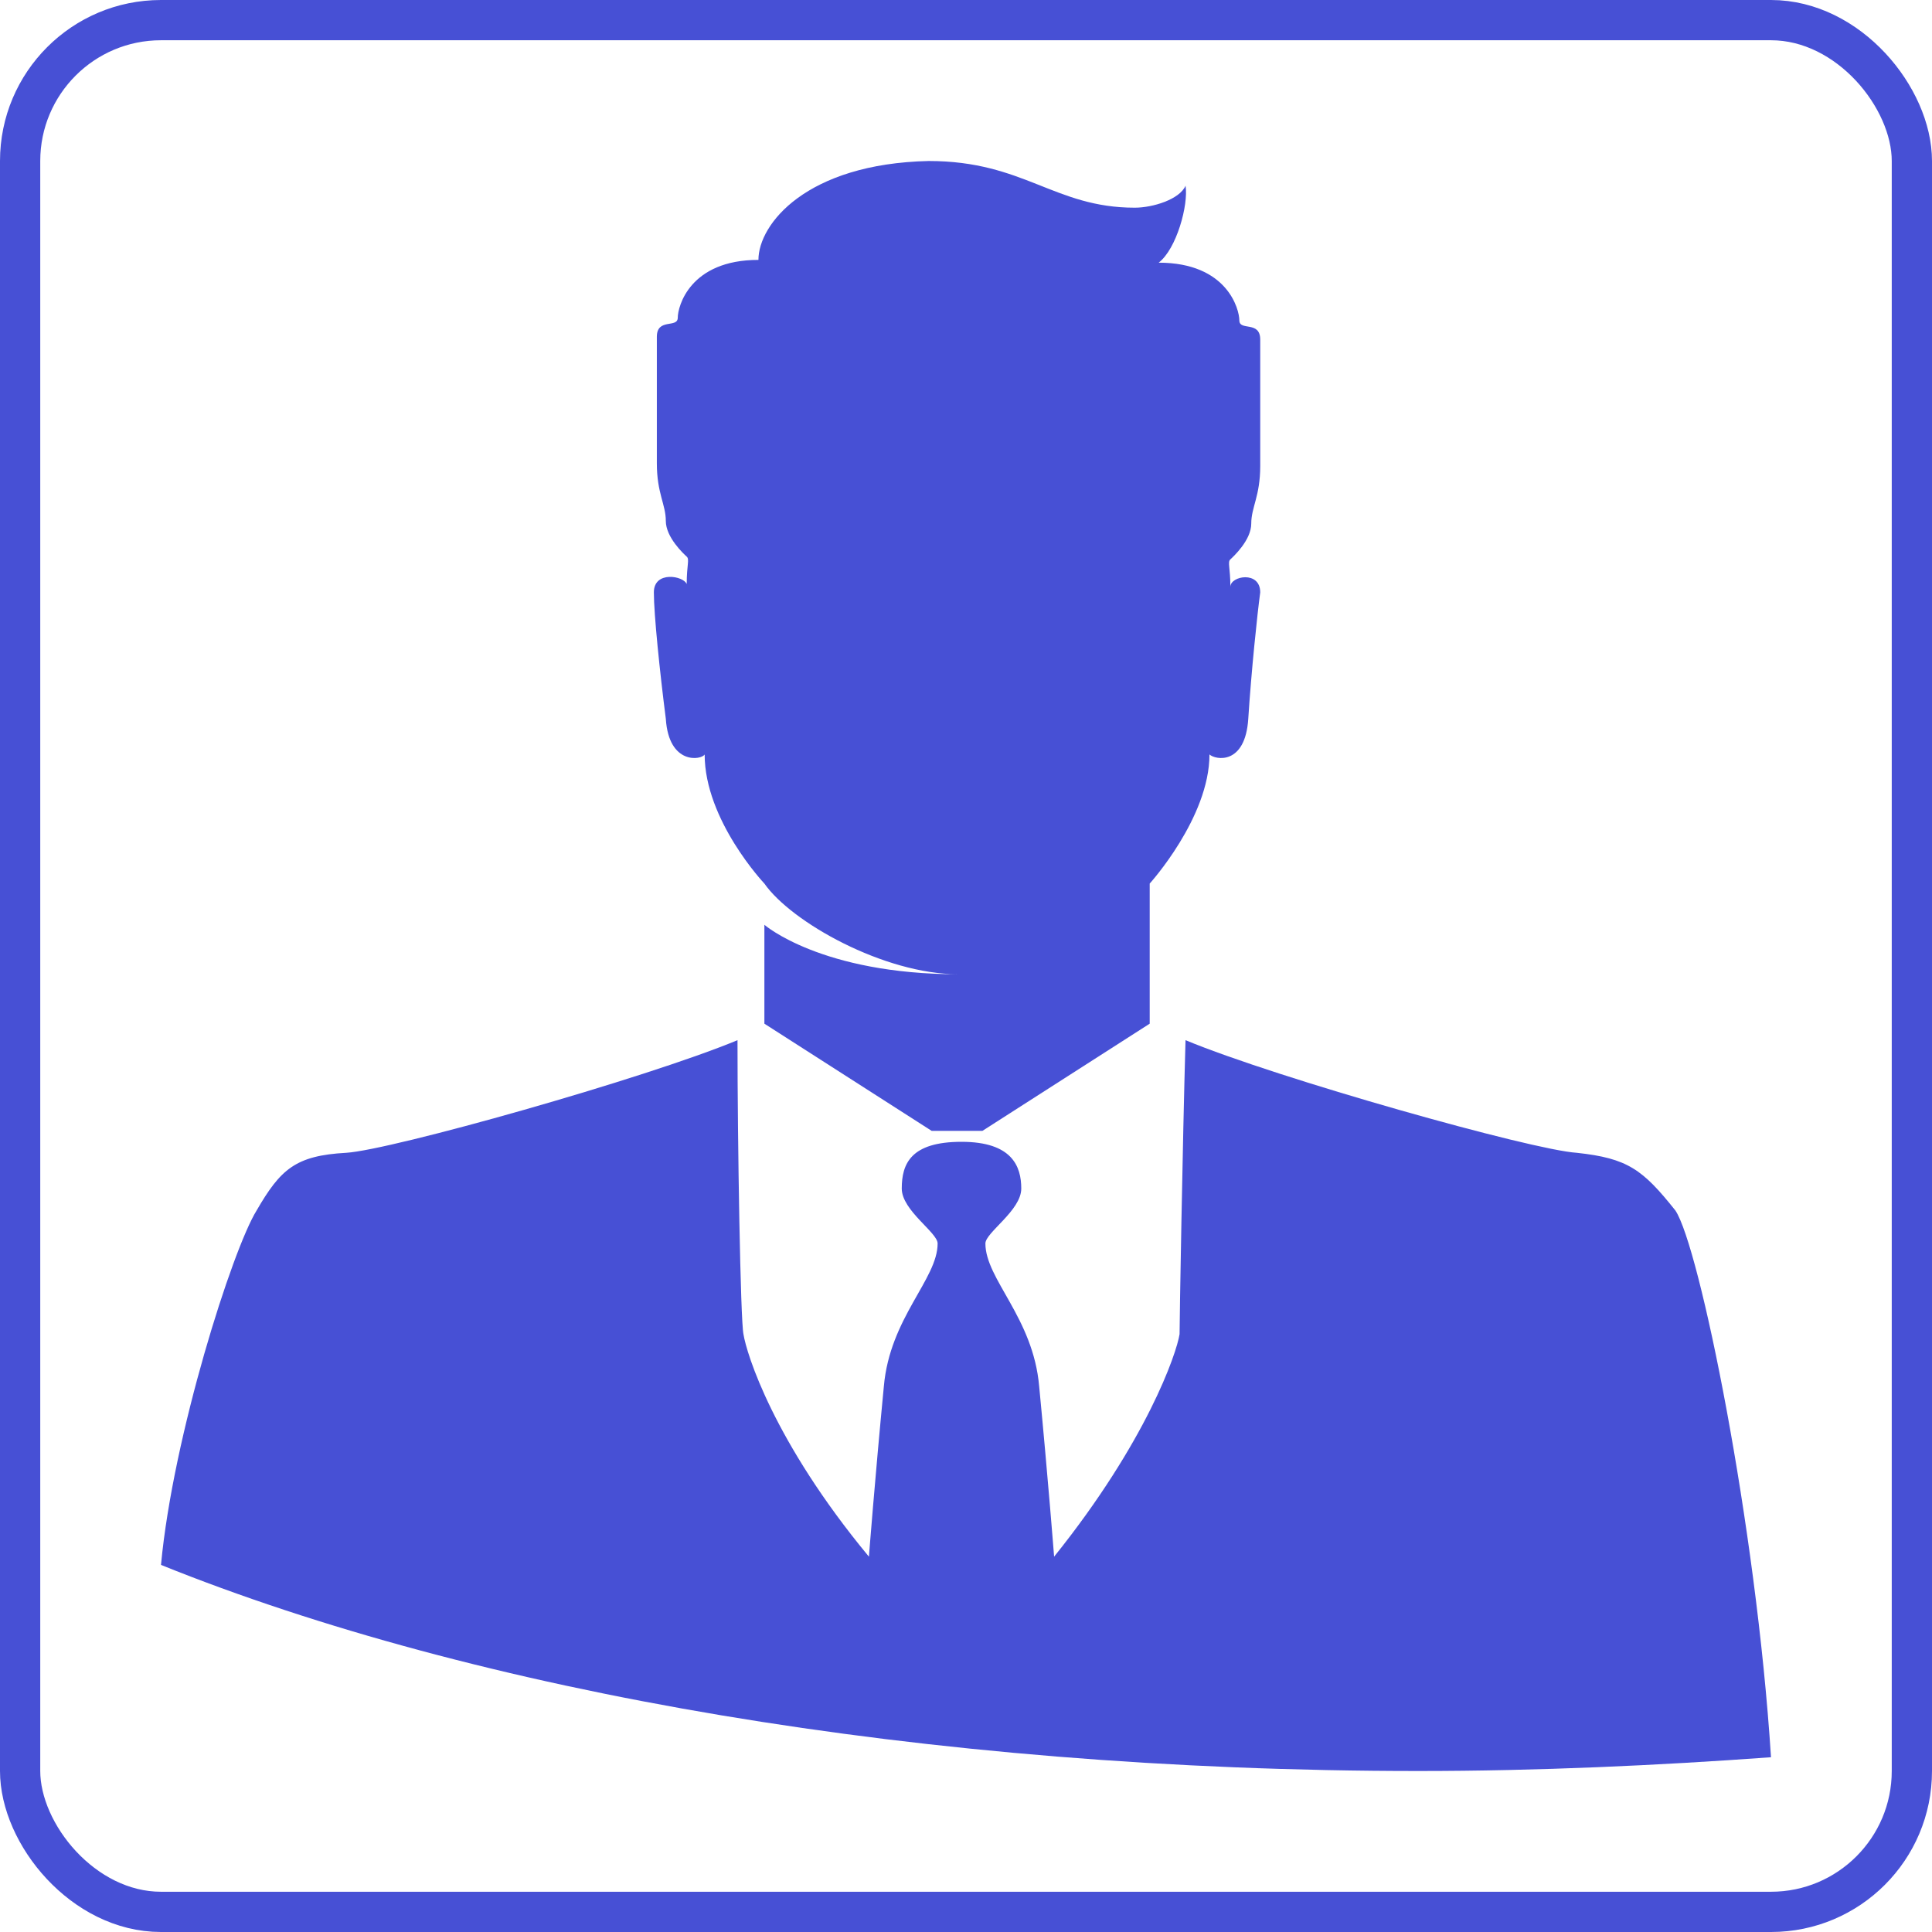 <svg width="48" height="48" viewBox="0 0 48 48" fill="none" xmlns="http://www.w3.org/2000/svg">
<rect x="0.5" y="0.5" width="47" height="47" rx="3.5" stroke="#4750D5"/>
<path d="M39.176 28.641C38.063 28.573 31.755 26.798 29.454 25.843C29.38 28.437 29.306 32.805 29.306 33.147C29.232 33.624 28.49 35.809 26.189 38.675C26.189 38.675 26.041 36.764 25.818 34.444C25.67 32.737 24.482 31.781 24.482 30.894C24.482 30.621 25.373 30.075 25.373 29.529C25.373 28.983 25.15 28.368 23.889 28.368C22.627 28.368 22.404 28.914 22.404 29.529C22.404 30.075 23.295 30.621 23.295 30.894C23.295 31.781 22.108 32.737 21.959 34.444C21.736 36.764 21.588 38.675 21.588 38.675C19.213 35.809 18.546 33.624 18.471 33.147C18.397 32.805 18.323 28.437 18.323 25.843C16.022 26.798 9.714 28.573 8.601 28.641C7.34 28.71 6.968 29.051 6.375 30.075C5.781 31.03 4.297 35.672 4 38.88C11.792 42.02 22.924 44 35.243 44C38.212 44 41.18 43.863 44 43.658C43.629 37.856 42.219 30.962 41.625 30.075C40.809 29.051 40.438 28.778 39.176 28.641Z" fill="#4750D5"/>
<path d="M16.245 14.717C16.245 15.263 16.393 16.696 16.542 17.857C16.616 19.017 17.433 18.881 17.507 18.744C17.507 20.382 18.991 21.952 18.991 21.952C19.659 22.908 21.959 24.205 23.815 24.205C20.401 24.205 18.991 22.976 18.991 22.976C18.991 23.863 18.991 25.024 18.991 25.433L23.147 28.096H24.408L28.564 25.433C28.564 24.751 28.564 21.952 28.564 21.952C28.564 21.952 30.049 20.314 30.049 18.744C30.197 18.881 30.939 19.017 31.013 17.857C31.087 16.696 31.236 15.263 31.31 14.717C31.31 14.171 30.568 14.307 30.568 14.58C30.568 14.102 30.494 13.966 30.568 13.898C30.642 13.829 31.087 13.42 31.087 13.01C31.087 12.601 31.31 12.328 31.31 11.577C31.31 10.826 31.31 8.915 31.31 8.437C31.31 7.959 30.791 8.232 30.791 7.959C30.791 7.686 30.494 6.526 28.787 6.526C29.232 6.184 29.529 5.092 29.455 4.614C29.306 4.956 28.638 5.16 28.193 5.16C26.189 5.16 25.447 4 23.073 4C20.03 4.068 18.843 5.57 18.843 6.457C17.136 6.457 16.839 7.618 16.839 7.891C16.839 8.164 16.319 7.891 16.319 8.369C16.319 8.846 16.319 10.758 16.319 11.508C16.319 12.259 16.542 12.532 16.542 12.942C16.542 13.351 16.987 13.761 17.061 13.829C17.136 13.898 17.061 14.034 17.061 14.512C16.987 14.307 16.245 14.171 16.245 14.717Z" fill="#4750D5"/>
</svg>

